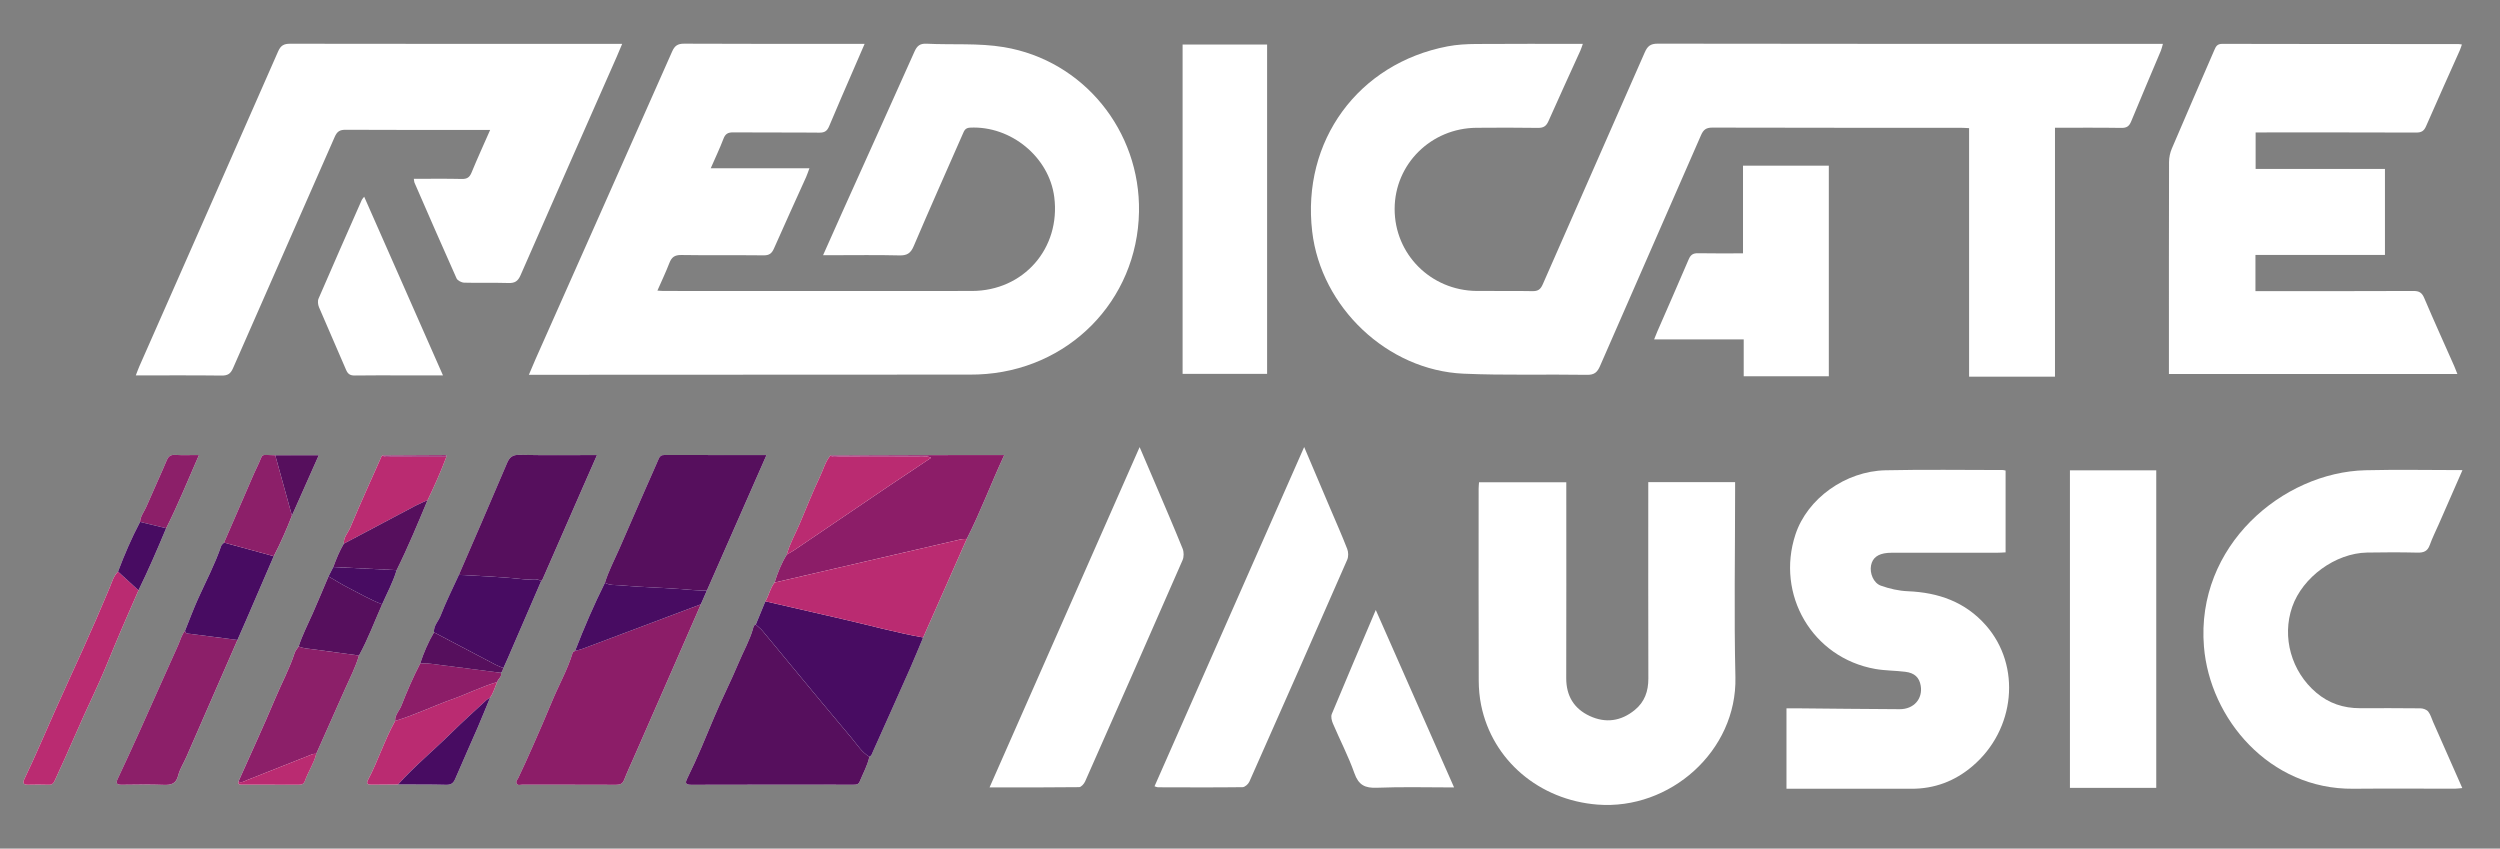 <?xml version="1.0" encoding="utf-8"?>
<!-- Generator: Adobe Illustrator 27.2.0, SVG Export Plug-In . SVG Version: 6.00 Build 0)  -->
<svg version="1.1" id="Layer_1" xmlns="http://www.w3.org/2000/svg" xmlns:xlink="http://www.w3.org/1999/xlink" x="0px" y="0px"
	 viewBox="0 0 1607.92 545.8" style="enable-background:new 0 0 1607.92 545.8;" xml:space="preserve">
<rect x="0" y="0" width="1607.92" height="545.8" fill="#808080" stroke="none"/>
<style type="text/css">
	.st0{fill:#FFFFFF;}
	.st1{fill:#8C1D68;}
	.st2{fill:#560F5D;}
	.st3{fill:#480C62;}
	.st4{fill:#BA2B71;}
	.st5{fill:#8C1F69;}
</style>
<g>
	<path class="st0" d="M203.32,484.95c0.19-0.42,0.38-0.83,0.57-1.25c6.05-13.61,12.06-27.24,18.16-40.82
		c3.15-7,6.65-13.86,8.83-21.26c5.83-10.59,10.01-21.92,14.89-32.94c3.22-7.28,7.04-14.3,9.32-21.98
		c7.33-14.71,13.58-29.9,19.93-45.04c4.43-9.14,8.54-18.41,12.09-27.93c0.08-0.23,0.16-0.46,0.24-0.69c-0.31-0.1-0.61-0.3-0.92-0.3
		c-13.43,0.06-26.87,0.14-40.3,0.21c-0.25,0.18-0.62,0.3-0.73,0.54c-6.77,15.26-13.68,30.46-20.14,45.85
		c-1.42,3.39-4.4,6.25-4.13,10.32c-2.82,4.76-4.89,9.85-6.77,15.03c-1.03,2.01-2.05,4.02-3.08,6.03
		c-3.34,7.84-6.61,15.71-10.04,23.51c-3.14,7.14-6.77,14.08-9.16,21.54c-0.86,1.34-2.05,2.58-2.53,4.04
		c-3.29,10.18-8.4,19.58-12.53,29.4c-7.55,17.97-15.76,35.66-23.69,53.47c-0.4,2.17,1.13,1.98,2.45,1.98
		c12.16,0.01,24.32-0.03,36.48,0.04c1.92,0.01,3.13-0.53,3.79-2.4c2.08-5.93,5.81-11.18,7.29-17.37L203.32,484.95z M90.09,335.67
		c-5.46,10.33-10.06,21.04-14.16,31.97c-2.89,2.82-3.94,6.84-5.37,10.25c-5.68,13.55-11.51,27.04-17.58,40.41
		c-5.79,12.77-11.65,25.53-17.37,38.32c-6.62,14.81-12.89,29.79-19.93,44.42c-1.16,2.41-0.78,3.73,2.26,3.66
		c4.49-0.1,8.99-0.14,13.48,0.02c2.3,0.08,3.06-1.11,3.91-2.94c8.62-18.48,16.43-37.31,25.16-55.76
		c4.92-10.41,9.28-21.23,13.72-31.95c4.79-11.54,9.9-22.95,14.87-34.42c6.42-13.09,12.17-26.48,17.79-39.92
		c7.71-15.23,14.03-31.04,21.11-47.08c-5.78,0-10.61,0.2-15.4-0.07c-2.96-0.17-4.26,0.94-5.39,3.6
		c-4.21,9.95-8.79,19.74-13.03,29.67C92.76,329.1,90.3,331.93,90.09,335.67z M270.27,426.69c-4.55,8.83-8.5,17.93-12.11,27.17
		c-1.29,3.3-4.24,5.92-4.01,9.83c-6.81,12.18-10.93,25.59-17.45,37.91c-1.41,2.67,0.13,3.12,2.37,3.09
		c5.65-0.07,11.29-0.1,16.94-0.14c10.31,0.04,20.62-0.05,30.93,0.22c3.18,0.08,4.68-1.04,5.88-3.87
		c4.67-11.01,9.63-21.9,14.38-32.88c2.78-6.42,5.37-12.92,8.04-19.38c2.2-3.01,2.98-6.67,4.56-9.96c0.33-2.15,3.39-3.25,2.3-5.95
		c1.13-0.7,1.15-2.01,1.67-3.04c0.94-2.08,1.9-4.16,2.8-6.25c7.17-16.56,14.33-33.13,21.49-49.7c0.3-0.37,0.71-0.7,0.89-1.12
		c8.41-19.19,16.8-38.38,25.2-57.57c3.21-7.33,6.43-14.64,9.83-22.36c-17.07,0-33.54,0.21-50-0.14c-4.45-0.1-6.35,1.73-7.86,5.29
		c-5.41,12.77-10.89,25.5-16.38,38.24c-4.84,11.23-9.73,22.43-14.59,33.65c-4,8.77-8.35,17.4-11.82,26.38
		c-1.37,3.54-4.56,6.41-4.19,10.61C275.41,413.03,272.54,419.73,270.27,426.69z M177.03,292.83c-10.55-0.15-7.12-1.81-11.57,7.27
		c-2.28,4.66-4.25,9.48-6.32,14.25c-5.02,11.54-10.02,23.09-15.03,34.64c-0.64,0.72-1.58,1.34-1.87,2.18
		c-4.02,11.76-9.83,22.73-14.91,34.03c-3.02,6.72-5.57,13.66-8.34,20.5c-2.22,2.72-3,6.15-4.4,9.25
		c-8.17,18.05-16.16,36.19-24.29,54.26c-4.78,10.63-9.67,21.21-14.61,31.77c-1.41,3.01-0.4,3.78,2.58,3.75
		c8.99-0.09,17.99-0.28,26.97,0.07c4.88,0.19,8.03-0.62,9.38-6.06c1.01-4.07,3.45-7.78,5.17-11.69
		c10.99-25.14,21.96-50.28,32.94-75.43c1.89-4.31,3.81-8.62,5.67-12.94c5.9-13.64,11.78-27.29,17.66-40.94
		c4.44-8.47,8.24-17.22,11.71-26.13c5.69-12.81,11.39-25.63,17.23-38.77C194.97,292.83,186,292.83,177.03,292.83z M593.74,410
		c9.35-21.13,18.7-42.25,28.05-63.38c8.88-17.43,15.65-35.77,24.11-53.92c-12.1,0-23.55-0.03-34.99,0.01
		c-25.59,0.07-51.17,0.17-76.76,0.26c-3.41,4.01-4.63,9.16-6.84,13.76c-4.76,9.93-8.72,20.25-13.07,30.39
		c-2.79,6.5-6.32,12.69-8.2,19.57c-3.47,5.63-5.9,11.72-7.86,18.01c-2.86,3.58-3.57,8.21-5.93,12.04c-2.05,4.99-4.1,9.99-6.16,14.98
		c-1.4,0.33-1.52,1.76-1.78,2.66c-2.2,7.66-6.19,14.56-9.23,21.86c-4.95,11.87-10.86,23.34-15.82,35.2
		c-5.47,13.08-10.82,26.19-17.1,38.9c-1.3,2.62-1.93,4.43,2.42,4.42c34.78-0.12,69.57-0.08,104.35-0.05c1.75,0,3.19-0.08,4-2.04
		c2.17-5.27,5.03-10.27,6.22-15.93c1.57-0.68,1.81-2.3,2.4-3.61c7.98-17.75,15.95-35.51,23.83-53.31
		C588.28,423.26,590.96,416.61,593.74,410z M389.08,374.8c-7.14,14.29-13.43,28.95-19.2,43.83c-0.52,0.37-1.38,0.64-1.52,1.12
		c-3.33,11.07-9.11,21.09-13.46,31.72c-3.85,9.4-7.96,18.7-12.04,28c-3.07,6.99-6.2,13.94-9.49,20.83
		c-0.56,1.18-1.75,2.15-1.09,3.54c0.75,1.58,2.34,0.83,3.54,0.83c20.14,0.03,40.28-0.04,60.42,0.07c2.71,0.01,4.23-0.66,5.24-3.28
		c1.84-4.75,4.02-9.37,6.07-14.03c8.5-19.4,17.01-38.79,25.51-58.2c5.92-13.51,11.81-27.04,17.71-40.56
		c1.31-2.99,2.63-5.98,3.94-8.97c12.7-28.86,25.39-57.71,38.28-87.02c-22.45,0-44.09,0.03-65.72-0.05
		c-2.01-0.01-2.88,0.75-3.62,2.47c-2.78,6.49-5.71,12.91-8.54,19.38c-5.63,12.87-11.19,25.76-16.84,38.61
		C395.1,360.29,391.41,367.26,389.08,374.8z"/>
	<path class="st1" d="M450.76,388.68c-5.9,13.52-11.79,27.04-17.71,40.56c-8.49,19.4-17.01,38.8-25.51,58.2
		c-2.05,4.67-4.23,9.28-6.07,14.03c-1.01,2.62-2.53,3.29-5.24,3.28c-20.14-0.11-40.28-0.03-60.42-0.07c-1.21,0-2.79,0.75-3.54-0.83
		c-0.66-1.4,0.52-2.36,1.09-3.54c3.28-6.89,6.42-13.84,9.49-20.83c4.08-9.3,8.19-18.6,12.04-28c4.35-10.63,10.13-20.65,13.46-31.72
		c0.15-0.48,1-0.75,1.52-1.12c1.59-0.44,3.22-0.75,4.75-1.33C400.02,407.78,425.38,398.23,450.76,388.68z"/>
	<path class="st2" d="M559.15,486.73c-1.2,5.65-4.06,10.65-6.22,15.93c-0.81,1.96-2.25,2.04-4,2.04
		c-34.78-0.03-69.57-0.07-104.35,0.05c-4.35,0.02-3.71-1.79-2.42-4.42c6.29-12.71,11.63-25.83,17.1-38.9
		c4.96-11.86,10.87-23.33,15.82-35.2c3.04-7.3,7.03-14.2,9.23-21.86c0.26-0.9,0.38-2.33,1.78-2.66c1.45,1.34,3.07,2.54,4.34,4.05
		c6.15,7.33,12.19,14.76,18.3,22.12c12.97,15.62,25.87,31.29,38.98,46.79C551.28,478.89,554.19,483.81,559.15,486.73z"/>
	<path class="st2" d="M389.08,374.8c2.33-7.54,6.02-14.51,9.18-21.7c5.65-12.86,11.21-25.75,16.84-38.61
		c2.83-6.47,5.76-12.89,8.54-19.38c0.74-1.72,1.6-2.48,3.62-2.47c21.64,0.08,43.28,0.05,65.72,0.05
		c-12.89,29.31-25.59,58.16-38.28,87.02c-6.15,0.24-12.23-0.49-18.35-0.94c-12.38-0.91-24.81-1.13-37.16-2.3
		C395.88,376.16,392.22,376.62,389.08,374.8z"/>
	<path class="st1" d="M534.14,292.96c25.59-0.09,51.17-0.19,76.76-0.26c11.45-0.03,22.89-0.01,34.99-0.01
		c-8.46,18.15-15.23,36.49-24.11,53.92c-1.32,0.09-2.69,0.01-3.96,0.3c-20.75,4.79-41.49,9.63-62.23,14.44
		c-19.14,4.45-38.28,8.88-57.41,13.32c1.96-6.29,4.39-12.38,7.86-18.01c1.71-1.02,3.47-1.96,5.12-3.07
		c20.21-13.68,40.39-27.4,60.6-41.07c8.87-6,17.8-11.89,27.01-18.04c-2.1-1.3-3.77-0.79-5.34-0.79
		c-17.99-0.05-35.98-0.01-53.97-0.06C537.68,293.65,535.77,294.24,534.14,292.96z"/>
	<path class="st3" d="M559.15,486.73c-4.96-2.92-7.87-7.84-11.43-12.06c-13.11-15.5-26.02-31.17-38.98-46.79
		c-6.11-7.36-12.15-14.79-18.3-22.12c-1.26-1.5-2.88-2.71-4.34-4.05c2.05-4.99,4.1-9.99,6.16-14.98
		c16.59,3.83,33.16,7.68,49.76,11.47c17.24,3.93,34.3,8.7,51.73,11.8c-2.78,6.61-5.45,13.26-8.35,19.81
		c-7.88,17.8-15.86,35.55-23.83,53.31C560.96,484.43,560.72,486.05,559.15,486.73z"/>
	<path class="st2" d="M295.14,369.72c4.87-11.22,9.75-22.42,14.59-33.65c5.49-12.73,10.97-25.47,16.38-38.24
		c1.51-3.56,3.42-5.39,7.86-5.29c16.46,0.36,32.93,0.14,50,0.14c-3.39,7.72-6.62,15.04-9.83,22.36
		c-8.4,19.19-16.79,38.39-25.2,57.57c-0.19,0.42-0.59,0.75-0.89,1.12c-3.18-2.13-6.74-0.68-10.1-1.05
		C323.73,371.07,309.43,370.47,295.14,369.72z"/>
	<path class="st4" d="M593.74,410c-17.43-3.1-34.49-7.87-51.73-11.8c-16.59-3.78-33.17-7.64-49.76-11.47
		c2.36-3.82,3.07-8.46,5.93-12.04c19.14-4.44,38.28-8.88,57.41-13.32c20.74-4.82,41.48-9.66,62.23-14.44
		c1.28-0.29,2.64-0.21,3.96-0.3C612.44,367.75,603.09,388.88,593.74,410z"/>
	<path class="st5" d="M152.72,411.61c-10.98,25.14-21.94,50.29-32.94,75.43c-1.71,3.91-4.16,7.62-5.17,11.69
		c-1.35,5.44-4.49,6.25-9.38,6.06c-8.98-0.35-17.98-0.16-26.97-0.07c-2.99,0.03-3.99-0.73-2.58-3.75
		c4.94-10.56,9.83-21.14,14.61-31.77c8.13-18.07,16.12-36.2,24.29-54.26c1.41-3.11,2.19-6.53,4.4-9.26c0.32,2.06,1.91,1.82,3.4,2
		C132.51,408.96,142.61,410.29,152.72,411.61z"/>
	<path class="st5" d="M230.88,421.62c-2.18,7.41-5.68,14.26-8.83,21.26c-6.1,13.59-12.11,27.21-18.16,40.82
		c-0.19,0.42-0.38,0.83-0.57,1.25c0,0,0.05-0.01,0.05-0.01c-1.76-0.4-3.28,0.49-4.77,1.07c-13.24,5.18-26.44,10.46-39.65,15.7
		c-1.79,0.71-3.49,2.02-5.6,0.98c7.93-17.81,16.14-35.5,23.69-53.47c4.13-9.82,9.23-19.22,12.53-29.4c0.47-1.47,1.67-2.7,2.53-4.04
		c3.2,1.37,6.64,1.47,10.02,1.92C211.7,418.98,221.29,420.31,230.88,421.62z"/>
	<path class="st3" d="M295.14,369.72c14.29,0.76,28.59,1.36,42.82,2.96c3.36,0.38,6.92-1.07,10.1,1.05
		c-7.16,16.57-14.32,33.13-21.49,49.7c-0.91,2.1-1.87,4.17-2.8,6.25c-1.67-0.71-3.41-1.31-5.02-2.15
		c-13.22-6.92-26.42-13.88-39.62-20.83c-0.37-4.2,2.82-7.07,4.19-10.61C286.79,387.12,291.14,378.49,295.14,369.72z"/>
	<path class="st4" d="M89.08,379.66c-4.97,11.47-10.08,22.87-14.87,34.42c-4.44,10.71-8.8,21.54-13.72,31.95
		c-8.72,18.45-16.53,37.28-25.16,55.76c-0.85,1.83-1.61,3.03-3.91,2.94c-4.49-0.16-8.99-0.12-13.48-0.02
		c-3.04,0.07-3.42-1.26-2.26-3.66c7.04-14.63,13.31-29.61,19.93-44.42c5.72-12.79,11.57-25.55,17.37-38.32
		c6.07-13.37,11.9-26.86,17.58-40.41c1.43-3.42,2.48-7.43,5.37-10.25C80.31,371.65,84.69,375.65,89.08,379.66z"/>
	<path class="st4" d="M534.14,292.96c1.63,1.27,3.54,0.69,5.31,0.69c17.99,0.05,35.98,0.01,53.97,0.06c1.57,0,3.24-0.51,5.34,0.79
		c-9.21,6.15-18.14,12.04-27.01,18.04c-20.21,13.67-40.39,27.39-60.6,41.07c-1.65,1.11-3.41,2.05-5.12,3.07
		c1.88-6.88,5.41-13.07,8.2-19.57c4.35-10.13,8.3-20.45,13.07-30.39C529.51,302.13,530.73,296.98,534.14,292.96z"/>
	<path class="st3" d="M152.72,411.61c-10.11-1.31-20.21-2.65-30.32-3.92c-1.49-0.19-3.08,0.06-3.4-2c2.76-6.84,5.31-13.77,8.34-20.5
		c5.08-11.29,10.89-22.26,14.91-34.03c0.29-0.84,1.23-1.46,1.87-2.18c10.65,2.91,21.29,5.83,31.94,8.74
		c-5.89,13.65-11.77,27.3-17.66,40.94C156.52,402.99,154.61,407.29,152.72,411.61z"/>
	<path class="st4" d="M319.8,438.67c-1.58,3.29-2.36,6.95-4.56,9.96c-0.81,0.55-1.71,1-2.42,1.66
		c-7.42,6.87-14.96,13.62-22.16,20.72c-11.44,11.29-23.87,21.56-34.65,33.54c-5.65,0.04-11.29,0.07-16.94,0.14
		c-2.24,0.03-3.78-0.42-2.37-3.09c6.51-12.32,10.64-25.73,17.45-37.91c12.67-3.83,24.58-9.65,37.02-14.08
		C300.8,446.19,309.95,441.52,319.8,438.67z"/>
	<path class="st3" d="M389.08,374.8c3.14,1.82,6.8,1.36,10.1,1.67c12.35,1.16,24.79,1.38,37.16,2.3c6.12,0.45,12.2,1.18,18.35,0.94
		c-1.31,2.99-2.63,5.98-3.94,8.97c-25.37,9.55-50.74,19.11-76.12,28.63c-1.53,0.58-3.17,0.89-4.75,1.33
		C375.65,403.75,381.94,389.09,389.08,374.8z"/>
	<path class="st4" d="M221.14,349.66c-0.27-4.08,2.7-6.93,4.13-10.32c6.45-15.39,13.37-30.59,20.14-45.85
		c0.11-0.24,0.48-0.36,0.73-0.54c1.6,1.31,3.5,0.71,5.26,0.72c11.9,0.06,23.81,0.05,35.72,0.06c-3.55,9.52-7.66,18.79-12.09,27.93
		c-2.55,1.17-5.17,2.23-7.65,3.54C251.94,333.32,236.54,341.5,221.14,349.66z"/>
	<path class="st5" d="M176.05,357.72c-10.65-2.91-21.29-5.83-31.94-8.74c5.01-11.55,10.01-23.1,15.03-34.64
		c2.07-4.76,4.04-9.58,6.32-14.25c4.45-9.07,1.01-7.42,11.57-7.27c3.58,12.92,7.15,25.84,10.73,38.77
		C184.3,340.5,180.49,349.25,176.05,357.72z"/>
	<path class="st2" d="M230.88,421.62c-9.59-1.31-19.18-2.64-28.77-3.92c-3.38-0.45-6.82-0.55-10.02-1.92
		c2.39-7.46,6.02-14.4,9.16-21.54c3.43-7.8,6.7-15.67,10.04-23.51c4.27,2.47,8.45,5.12,12.84,7.36c7.15,3.66,14.12,7.7,21.64,10.6
		C240.88,399.7,236.7,411.04,230.88,421.62z"/>
	<path class="st2" d="M221.14,349.66c15.41-8.16,30.8-16.34,46.23-24.46c2.48-1.31,5.1-2.36,7.65-3.54
		c-6.35,15.14-12.6,30.33-19.93,45.04c-13.57-0.67-27.15-1.34-40.72-2.01C216.25,359.52,218.32,354.42,221.14,349.66z"/>
	<path class="st1" d="M319.8,438.67c-9.85,2.85-19,7.51-28.63,10.94c-12.44,4.43-24.35,10.25-37.02,14.08
		c-0.24-3.9,2.72-6.53,4.01-9.83c3.61-9.24,7.56-18.34,12.11-27.17c2.31,0.07,4.64-0.05,6.92,0.24c14.98,1.88,29.94,3.85,44.91,5.78
		C323.18,435.42,320.13,436.52,319.8,438.67z"/>
	<path class="st3" d="M256.01,504.55c10.78-11.97,23.21-22.24,34.65-33.54c7.19-7.1,14.74-13.84,22.16-20.72
		c0.71-0.66,1.61-1.11,2.42-1.66c-2.67,6.46-5.26,12.96-8.04,19.38c-4.75,10.98-9.7,21.87-14.38,32.88c-1.2,2.83-2.7,3.95-5.88,3.87
		C276.64,504.5,266.32,504.59,256.01,504.55z"/>
	<path class="st5" d="M90.09,335.67c0.21-3.74,2.67-6.56,4.06-9.81c4.24-9.93,8.83-19.72,13.03-29.67c1.13-2.66,2.42-3.77,5.39-3.6
		c4.8,0.27,9.62,0.07,15.4,0.07c-7.08,16.04-13.41,31.86-21.11,47.08C101.27,338.38,95.68,337.02,90.09,335.67z"/>
	<path class="st3" d="M90.09,335.67c5.59,1.36,11.18,2.72,16.77,4.07c-5.62,13.45-11.37,26.83-17.79,39.92
		c-4.38-4.01-8.77-8.01-13.15-12.02C80.04,356.71,84.63,346,90.09,335.67z"/>
	<path class="st3" d="M214.36,364.7c13.57,0.67,27.15,1.34,40.72,2.01c-2.28,7.68-6.1,14.7-9.32,21.98
		c-7.52-2.9-14.49-6.94-21.64-10.6c-4.39-2.24-8.56-4.89-12.84-7.36C212.31,368.72,213.34,366.71,214.36,364.7z"/>
	<path class="st2" d="M322.1,432.72c-14.97-1.94-29.93-3.9-44.91-5.78c-2.28-0.29-4.61-0.17-6.92-0.24
		c2.27-6.97,5.14-13.67,8.87-19.99c13.2,6.95,26.4,13.91,39.62,20.83c1.61,0.84,3.34,1.44,5.02,2.15
		C323.25,430.71,323.23,432.02,322.1,432.72z"/>
	<path class="st2" d="M187.77,331.6c-3.58-12.92-7.15-25.84-10.73-38.77c8.97,0,17.94,0,27.96,0
		C199.15,305.97,193.46,318.78,187.77,331.6z"/>
	<path class="st4" d="M153.35,502.69c2.1,1.04,3.81-0.27,5.6-0.98c13.22-5.23,26.41-10.52,39.65-15.7c1.49-0.58,3.01-1.47,4.77-1.07
		c-1.48,6.19-5.21,11.44-7.29,17.37c-0.66,1.87-1.87,2.41-3.79,2.4c-12.16-0.07-24.32-0.03-36.48-0.04
		C154.48,504.67,152.95,504.86,153.35,502.69z"/>
	<path class="st1" d="M287.11,293.73c-11.91-0.01-23.81,0.01-35.72-0.06c-1.76-0.01-3.66,0.59-5.26-0.72
		c13.43-0.08,26.87-0.15,40.3-0.21c0.3,0,0.61,0.2,0.92,0.3C287.27,293.27,287.19,293.5,287.11,293.73z"/>
	<path class="st4" d="M203.32,484.95c0.19-0.42,0.38-0.83,0.57-1.25C203.7,484.12,203.51,484.54,203.32,484.95z"/>
</g>
<g>
	<path class="st0" d="M1321.7,82.16c0,53.76,0,106.8,0,160.12c-18.56,0-36.65,0-55.24,0c0-53.17,0-106.22,0-159.86
		c-2.22-0.1-3.97-0.24-5.72-0.24c-53.13-0.01-106.26,0.04-159.39-0.11c-4.01-0.01-5.76,1.33-7.32,4.91
		c-21.57,49.51-43.35,98.93-64.94,148.43c-1.72,3.95-3.6,5.75-8.35,5.67c-26.47-0.44-52.99,0.42-79.43-0.74
		c-49.02-2.15-91.65-42.75-97.35-91.45c-6.82-58.22,29.57-108.1,87.11-119.08c6.01-1.15,12.24-1.47,18.37-1.52
		c22.64-0.17,45.28-0.07,68.59-0.07c-0.64,1.76-1.02,3.09-1.59,4.35c-6.86,15.14-13.82,30.23-20.55,45.42
		c-1.42,3.21-3.25,4.32-6.76,4.26c-13.15-0.21-26.32-0.16-39.47-0.06c-29.28,0.21-52.61,23.36-52.67,52.16
		c-0.06,29.09,23.21,52.46,52.68,52.78c11.99,0.13,23.99-0.12,35.97,0.12c3.55,0.07,5.18-1.12,6.6-4.35
		c21.81-49.76,43.81-99.45,65.62-149.21c1.72-3.93,3.61-5.62,8.32-5.61c106.26,0.18,212.53,0.14,318.79,0.14c1.82,0,3.64,0,6.15,0
		c-0.53,1.8-0.8,3.17-1.33,4.43c-6.37,15.16-12.86,30.28-19.11,45.49c-1.27,3.09-2.89,4.17-6.27,4.12
		C1350.45,82.04,1336.48,82.16,1321.7,82.16z"/>
	<path class="st0" d="M529.38,164.12c4.66-10.44,8.81-19.82,13.02-29.17c15.28-33.94,30.63-67.85,45.8-101.84
		c1.63-3.65,3.55-5.2,7.73-5c16.6,0.82,33.52-0.51,49.78,2.21c51.26,8.58,87.78,53.93,86.86,105.87
		c-1.01,57.35-45.59,102.44-103.49,104.65c-1.66,0.06-3.33,0.09-5,0.09c-92.77,0.04-185.54,0.08-278.31,0.12c-1.61,0-3.22,0-5.62,0
		c1.65-3.86,2.95-7.03,4.34-10.17c29.28-65.9,58.6-131.79,87.8-197.74c1.62-3.66,3.52-5.07,7.69-5.05
		c36.64,0.19,73.29,0.11,109.93,0.11c1.76,0,3.52,0,6.19,0c-2.75,6.34-5.11,11.78-7.46,17.22c-5.14,11.9-10.36,23.77-15.35,35.73
		c-1.26,3.02-2.85,4.2-6.28,4.16c-18.49-0.2-36.98,0-55.46-0.17c-3.36-0.03-5.04,0.93-6.25,4.12c-2.35,6.18-5.21,12.16-8.17,18.95
		c21.28,0,41.95,0,63.48,0c-0.92,2.43-1.44,4.11-2.16,5.71c-6.89,15.3-13.91,30.55-20.66,45.91c-1.4,3.19-3.05,4.43-6.64,4.39
		c-17.65-0.2-35.31,0.07-52.96-0.21c-4.24-0.07-6.22,1.4-7.66,5.14c-2.26,5.85-4.97,11.53-7.7,17.75c1.69,0.1,2.78,0.23,3.88,0.23
		c66.13,0.02,132.25,0.09,198.38,0c33.25-0.04,57.16-27.41,52.99-60.34c-3.26-25.8-27.89-46.01-54.19-44.7
		c-3.16,0.16-3.76,2.01-4.69,4.13c-10.55,24.04-21.27,48.01-31.56,72.16c-1.97,4.61-4.34,6-9.21,5.88
		c-14.15-0.35-28.31-0.13-42.47-0.13C534.14,164.12,532.34,164.12,529.38,164.12z"/>
	<path class="st0" d="M1394.98,240.54c0-4.5,0-8.49,0-12.47c0-41.3-0.04-82.59,0.08-123.89c0.01-2.88,0.66-5.96,1.79-8.62
		c8.98-21.09,18.14-42.1,27.24-63.13c1-2.31,1.75-4.23,5.16-4.22c50.63,0.14,101.27,0.1,151.9,0.12c0.64,0,1.28,0.16,2.26,0.29
		c-0.5,1.41-0.86,2.65-1.38,3.83c-7.23,16.23-14.56,32.42-21.66,48.72c-1.33,3.06-2.97,4.1-6.32,4.09
		c-32.31-0.13-64.63-0.08-96.94-0.08c-1.98,0-3.96,0-6.37,0c0,7.87,0,15.39,0,23.48c27.74,0,55.32,0,83.18,0
		c0,18.62,0,36.69,0,55.32c-27.82,0-55.4,0-83.29,0c0,7.97,0,15.37,0,23.26c2.06,0,3.85,0,5.64,0c31.98,0,63.96,0.06,95.94-0.09
		c3.71-0.02,5.5,1.06,6.98,4.55c6.23,14.68,12.84,29.19,19.29,43.77c0.66,1.49,1.21,3.02,2.04,5.08
		C1518.52,240.54,1457.05,240.54,1394.98,240.54z"/>
	<path class="st0" d="M266.16,115.01c10.54,0,20.67-0.15,30.8,0.09c3.36,0.08,5.03-0.96,6.31-4.08c3.71-9.02,7.78-17.9,11.98-27.46
		c-2.31,0-3.92,0-5.53,0c-29.15,0-58.29,0.07-87.44-0.09c-3.71-0.02-5.47,1.08-6.98,4.53c-21.73,49.62-43.68,99.13-65.4,148.76
		c-1.6,3.66-3.44,4.84-7.37,4.79c-18.14-0.22-36.28-0.1-55.19-0.1c0.9-2.32,1.53-4.12,2.3-5.87c29.77-67.5,59.6-134.97,89.24-202.52
		c1.7-3.88,3.77-4.94,7.78-4.93c69.12,0.12,138.23,0.08,207.35,0.08c1.8,0,3.6,0,6.15,0c-1.36,3.23-2.4,5.79-3.52,8.33
		c-20.65,46.82-41.36,93.62-61.85,140.51c-1.69,3.87-3.72,5.1-7.78,4.97c-9.48-0.29-18.99,0.05-28.47-0.22
		c-1.71-0.05-4.28-1.36-4.91-2.78c-9.18-20.46-18.1-41.04-27.07-61.6C266.38,116.99,266.4,116.47,266.16,115.01z"/>
	<path class="st0" d="M1060.12,310.1c18.91,0,37.03,0,55.85,0c0,1.96,0,3.73,0,5.5c0,39.97-0.73,79.96,0.19,119.91
		c1.09,47.55-42.17,85.64-88.74,81.98c-37.36-2.94-67.55-28.43-74.79-63.9c-1.06-5.18-1.54-10.57-1.56-15.86
		c-0.13-41.14-0.08-82.27-0.06-123.41c0-1.29,0.15-2.58,0.25-4.13c18.68,0,37.08,0,56.13,0c0,2.16,0,4.1,0,6.04
		c0,39.97,0.06,79.94-0.04,119.91c-0.03,11.38,4.95,19.63,15.07,24.35c10.25,4.78,20.14,3.39,28.97-3.8
		c6.4-5.21,8.8-12.1,8.78-20.28c-0.12-39.97-0.05-79.94-0.05-119.91C1060.12,314.52,1060.12,312.56,1060.12,310.1z"/>
	<path class="st0" d="M1289.93,302.65c0,17.6,0,34.88,0,52.62c-1.95,0.09-3.72,0.23-5.49,0.23c-21.82,0.02-43.64,0.01-65.46,0.02
		c-1.67,0-3.34-0.05-4.99,0.1c-6.26,0.57-9.65,3.18-10.6,8.06c-0.95,4.88,1.49,11.26,6.3,12.99c5.52,1.98,11.51,3.35,17.35,3.59
		c19.68,0.8,36.92,6.84,50.19,21.9c22.99,26.09,18.99,67.17-8.62,90.63c-11.37,9.66-24.4,14.57-39.36,14.52
		c-25.15-0.07-50.3-0.02-75.45-0.01c-1.47,0-2.94,0-4.8,0c0-17.27,0-34.15,0-51.74c2,0,3.93-0.02,5.86,0
		c22.32,0.2,44.63,0.48,66.95,0.57c9.1,0.04,14.94-6.67,13.53-15.1c-0.88-5.22-3.88-8.2-9.86-8.95c-6.43-0.81-13-0.71-19.36-1.83
		c-40.62-7.19-64.06-47.93-51.34-86.5c7.63-23.16,32.2-40.71,57.89-41.28c25.14-0.56,50.3-0.16,75.45-0.16
		C1288.58,302.28,1289.05,302.47,1289.93,302.65z"/>
	<path class="st0" d="M1583.78,302.36c-5.25,12-10.17,23.22-15.09,34.45c-2,4.57-4.27,9.04-5.94,13.72
		c-1.42,3.98-3.85,4.99-7.87,4.9c-10.81-0.26-21.64-0.24-32.46-0.04c-20.34,0.38-41.48,15.82-48.14,34.92
		c-6.78,19.46-0.57,41.61,15.48,55.21c8.1,6.86,17.52,9.98,28.07,9.97c12.99-0.01,25.99-0.07,38.98,0.09
		c1.7,0.02,3.93,0.84,4.93,2.08c1.51,1.88,2.16,4.45,3.17,6.73c6.16,13.96,12.33,27.92,18.75,42.47c-1.94,0.17-3.32,0.4-4.7,0.4
		c-21.82,0.02-43.64-0.17-65.46,0.04c-53.98,0.51-92.18-45.11-95.99-91.34c-5.35-64.95,50.7-112.21,103.85-113.51
		C1541.82,301.94,1562.31,302.36,1583.78,302.36z"/>
	<path class="st0" d="M760.61,28.62c18.18,0,36.1,0,54.35,0c0,70.63,0,141.08,0,211.83c-18.11,0-36.02,0-54.35,0
		C760.61,169.96,760.61,99.53,760.61,28.62z"/>
	<path class="st0" d="M1331.31,302.5c18.76,0,37.01,0,55.52,0c0,68.13,0,135.99,0,204.22c-18.39,0-36.78,0-55.52,0
		C1331.31,438.82,1331.31,370.85,1331.31,302.5z"/>
	<path class="st0" d="M838.8,287.51c5.97,14.05,11.34,26.72,16.72,39.39c3.7,8.72,7.56,17.37,10.98,26.19
		c0.79,2.03,0.85,4.95-0.01,6.91c-20.84,47.65-41.83,95.23-62.94,142.76c-0.7,1.57-2.88,3.51-4.39,3.53
		c-18.15,0.22-36.3,0.12-54.45,0.07c-0.47,0-0.93-0.26-2.16-0.63C774.5,433.32,806.37,361.05,838.8,287.51z"/>
	<path class="st0" d="M732.97,287.56c3.78,8.84,7.04,16.41,10.27,24c5.85,13.76,11.79,27.49,17.39,41.35
		c0.86,2.14,0.87,5.28-0.05,7.38c-20.75,47.5-41.67,94.93-62.67,142.32c-0.68,1.54-2.53,3.64-3.86,3.66
		c-18.79,0.24-37.59,0.16-57.6,0.16C668.63,433.44,700.48,361.21,732.97,287.56z"/>
	<path class="st0" d="M1121.5,218.3c-19.56,0-38.17,0-57.63,0c0.81-2.01,1.36-3.47,1.98-4.89c6.76-15.52,13.6-31.01,20.25-46.59
		c1.22-2.87,2.77-4.01,5.94-3.95c9.46,0.19,18.93,0.07,29.01,0.07c0-18.95,0-37.48,0-56.37c18.67,0,36.73,0,55.19,0
		c0,45,0,90.01,0,135.42c-18.05,0-36.1,0-54.74,0C1121.5,234.4,1121.5,226.68,1121.5,218.3z"/>
	<path class="st0" d="M234.23,126.52c16.91,38.34,33.63,76.26,50.68,114.92c-9.04,0-17.15,0-25.26,0c-10.49,0-20.98-0.11-31.47,0.07
		c-2.96,0.05-4.45-0.94-5.6-3.64c-5.72-13.45-11.69-26.79-17.4-40.25c-0.69-1.64-0.97-4.02-0.3-5.57
		c9.14-21.2,18.48-42.31,27.8-63.44C232.93,128.04,233.43,127.58,234.23,126.52z"/>
	<path class="st0" d="M935.22,506.45c-17.33,0-33.47-0.46-49.56,0.2c-7.74,0.32-11.85-1.69-14.55-9.33
		c-3.86-10.93-9.28-21.3-13.83-32c-0.78-1.83-1.41-4.41-0.72-6.07c9.1-21.92,18.44-43.74,28.3-66.93
		C901.81,430.75,918.3,468.11,935.22,506.45z"/>
</g>
</svg>
